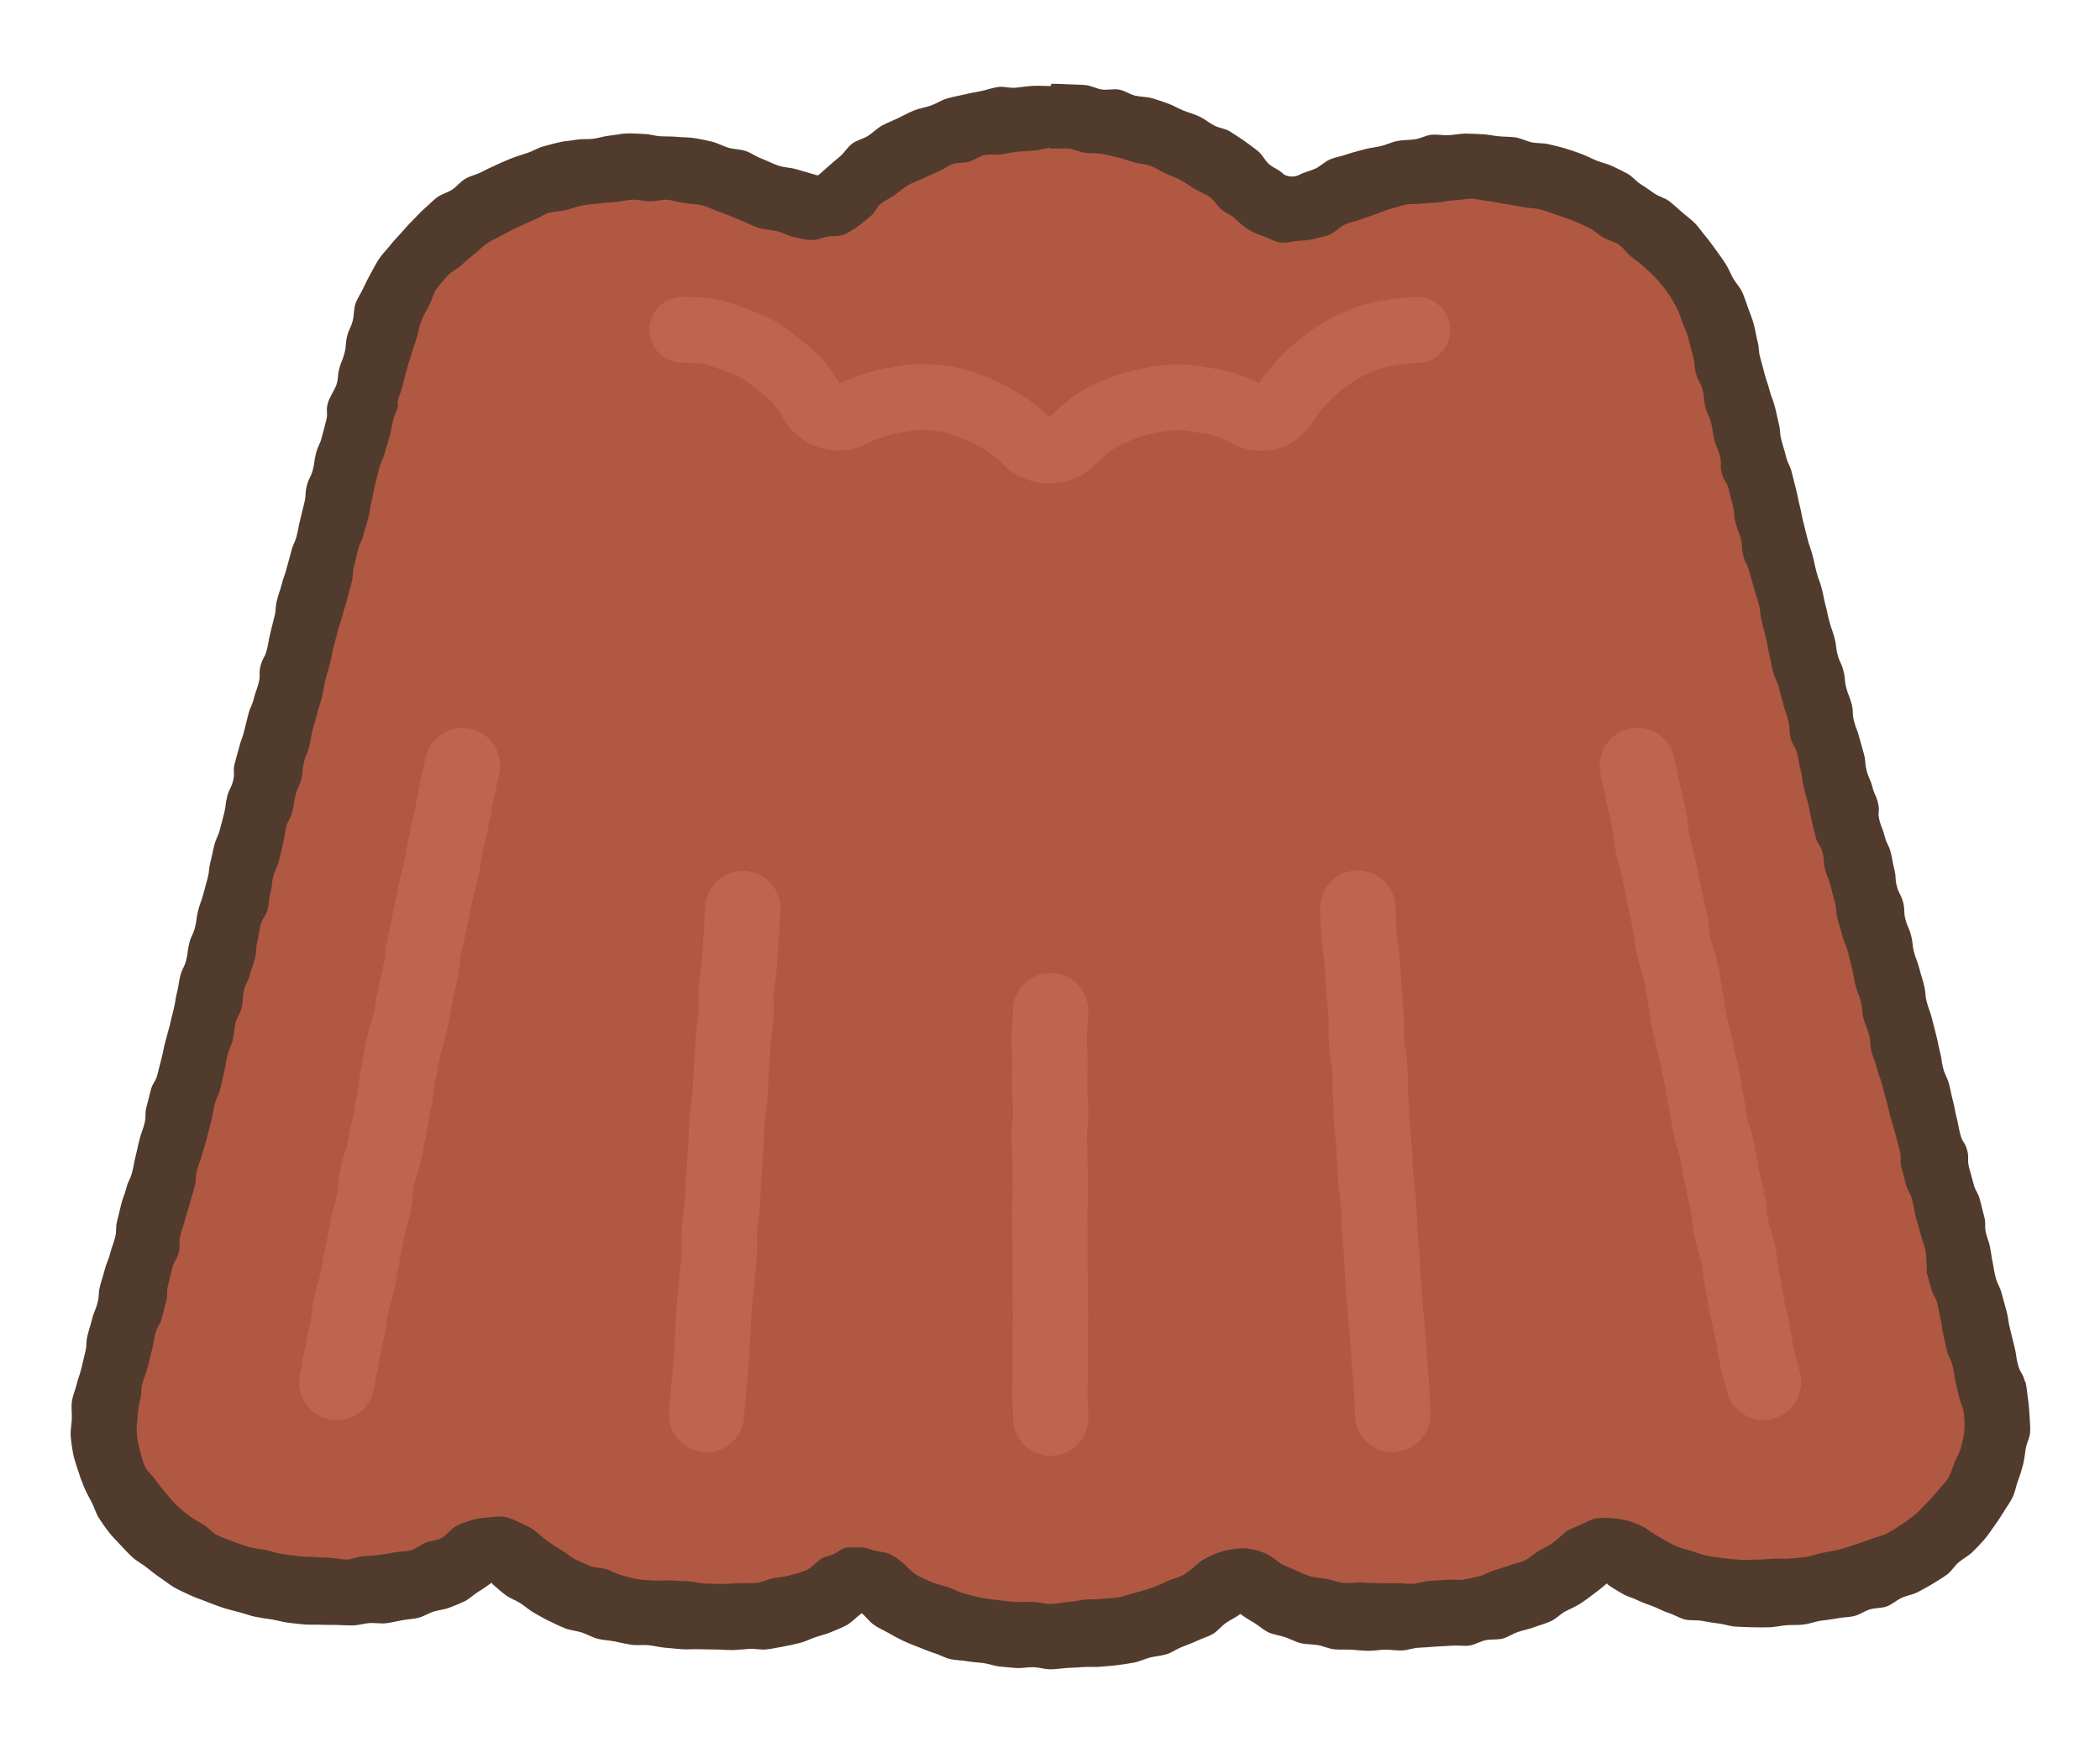 <?xml version="1.0" encoding="utf-8"?>
<!-- Generator: Adobe Illustrator 26.1.0, SVG Export Plug-In . SVG Version: 6.00 Build 0)  -->
<svg version="1.1" id="圖層_1" xmlns="http://www.w3.org/2000/svg" xmlns:xlink="http://www.w3.org/1999/xlink" x="0px" y="0px"
	 viewBox="0 0 223.05 186.19" style="enable-background:new 0 0 223.05 186.19;" xml:space="preserve">
<style type="text/css">
	.st0{clip-path:url(#SVGID_00000086664367037873459120000004052810094645894070_);}
	.st1{fill:#D56A0F;}
	.st2{fill:#B05422;}
	.st3{fill:#EDA742;}
	.st4{fill:#513B2D;}
	.st5{clip-path:url(#SVGID_00000083087684525901496760000015369567785210078878_);}
	.st6{fill:#F8CD77;}
	.st7{opacity:0.68;fill:#D56A0F;}
	.st8{clip-path:url(#SVGID_00000111881744894019664830000001572969693617450154_);}
	.st9{fill:#FADEBC;}
	.st10{clip-path:url(#SVGID_00000158735057124351831080000016350235636493113020_);}
	.st11{fill:#B15843;}
	.st12{fill:#BF644E;}
	.st13{clip-path:url(#SVGID_00000001663380752408911870000014167310323180892044_);fill:#EF9F53;}
	.st14{clip-path:url(#SVGID_00000001663380752408911870000014167310323180892044_);}
	.st15{clip-path:url(#SVGID_00000001663380752408911870000014167310323180892044_);fill:#E18A43;}
</style>
<g>
	<defs>
		<rect id="SVGID_00000011018522042509138460000010635622323558258109_" width="223.05" height="186.19"/>
	</defs>
	<clipPath id="SVGID_00000014600927817210763750000003306136987760116623_">
		<use xlink:href="#SVGID_00000011018522042509138460000010635622323558258109_"  style="overflow:visible;"/>
	</clipPath>
	<g style="clip-path:url(#SVGID_00000014600927817210763750000003306136987760116623_);">
		<path class="st11" d="M211.6,147.63l-3.42-13.25c-0.08-0.82-0.22-1.65-0.44-2.48l-24.95-96.55c-2.83-10.94-15.99-18.71-30.38-17.4
			c-4.78,0.43-9.09,1.78-12.72,3.76c-1.91,1.05-4.61,0.74-6.01-0.71c-5.02-5.16-13.02-8.52-22-8.52l-0.12,0
			c-7.64,0-14.98,2.41-20.16,6.72c-3,2.5-3.18,3.53-7.82,2.22c-3.51-0.99-6.63-2.63-10.36-3.2c-14.88-2.28-29.48,5.23-32.44,16.68
			l-1.82,7.06c-0.24,0.6-0.45,1.21-0.61,1.83L11.44,147.91c-2.45,9.49,5.63,18.79,17.96,20.68c7.9,1.21,15.7,0.51,20.93-3.29
			c1.22-0.88,3.14-0.75,4.24,0.22c3.62,3.17,8.72,5.36,14.57,5.86c7.93,0.69,15.41,0.87,20.17-2.75c1.2-0.91,3.16-0.9,4.26,0.07
			c4.19,3.69,10.7,5,17.98,5c7.28,0,13.79-1.31,17.98-5c1.11-0.97,3.07-0.98,4.26-0.07c4.77,3.62,12.24,3.44,20.17,2.75
			c5.84-0.51,10.94-2.69,14.56-5.86c1.15-1,3.09-1.05,4.36-0.13c5.77,4.17,14.59,4.78,23.23,2.73
			C207.33,165.46,213.89,156.49,211.6,147.63z"/>
		<g>
			<path class="st4" d="M111.56,177.31c-0.61,0-1.2-0.2-1.78-0.22c-0.61-0.02-1.21,0.12-1.79,0.09c-0.61-0.04-1.2-0.11-1.78-0.16
				c-0.6-0.06-1.18-0.29-1.75-0.37c-0.6-0.08-1.2-0.09-1.77-0.2c-0.6-0.11-1.21-0.09-1.78-0.23c-0.59-0.14-1.12-0.46-1.68-0.63
				c-0.58-0.18-1.12-0.42-1.67-0.63c-0.56-0.22-1.11-0.43-1.64-0.68c-0.55-0.26-1.06-0.54-1.56-0.83c-0.52-0.3-1.08-0.53-1.55-0.87
				c-0.49-0.35-0.84-0.85-1.28-1.24c-0.02,0-0.14,0.13-0.15,0.13c-0.48,0.36-0.9,0.83-1.41,1.13c-0.52,0.3-1.1,0.49-1.65,0.74
				c-0.54,0.24-1.14,0.37-1.7,0.56c-0.56,0.19-1.1,0.48-1.69,0.62c-0.57,0.14-1.16,0.27-1.76,0.38c-0.58,0.1-1.18,0.24-1.77,0.3
				c-0.59,0.07-1.2-0.1-1.81-0.06c-0.59,0.04-1.18,0.12-1.79,0.13c-0.59,0.01-1.19-0.06-1.79-0.06c-0.59-0.01-1.19-0.01-1.79-0.03
				c-0.6-0.02-1.2,0.04-1.8,0c-0.6-0.04-1.19-0.12-1.79-0.16c-0.6-0.05-1.18-0.22-1.78-0.27c-0.6-0.05-1.22,0.04-1.81-0.05
				c-0.6-0.09-1.19-0.23-1.77-0.35c-0.59-0.12-1.21-0.13-1.79-0.28c-0.59-0.15-1.12-0.49-1.69-0.67c-0.58-0.19-1.21-0.22-1.76-0.44
				c-0.56-0.22-1.11-0.49-1.65-0.75c-0.55-0.26-1.07-0.57-1.6-0.86c-0.53-0.29-0.98-0.72-1.48-1.04c-0.51-0.33-1.11-0.52-1.59-0.88
				c-0.49-0.36-0.94-0.77-1.39-1.16c-0.02,0-0.08-0.16-0.1-0.16c-0.47,0.34-0.93,0.68-1.43,0.97c-0.5,0.3-0.91,0.75-1.43,1
				c-0.52,0.25-1.07,0.47-1.61,0.68c-0.54,0.21-1.14,0.25-1.69,0.42c-0.55,0.17-1.06,0.52-1.62,0.66c-0.56,0.14-1.16,0.15-1.72,0.26
				c-0.57,0.1-1.14,0.25-1.71,0.32c-0.58,0.07-1.17-0.06-1.75-0.02c-0.58,0.04-1.15,0.23-1.72,0.25c-0.58,0.02-1.16-0.04-1.74-0.05
				c-0.59-0.01-1.16,0.01-1.73-0.02c-0.59-0.03-1.17,0.02-1.74-0.03c-0.59-0.05-1.16-0.12-1.73-0.19c-0.59-0.07-1.15-0.25-1.7-0.34
				c-0.61-0.09-1.21-0.17-1.8-0.29c-0.6-0.13-1.17-0.35-1.76-0.5c-0.59-0.16-1.18-0.3-1.76-0.49c-0.58-0.2-1.15-0.41-1.71-0.64
				c-0.57-0.23-1.16-0.41-1.7-0.67c-0.55-0.27-1.12-0.51-1.64-0.8c-0.53-0.3-1-0.71-1.51-1.04c-0.51-0.34-0.98-0.73-1.45-1.1
				c-0.48-0.38-1.04-0.66-1.49-1.07c-0.45-0.41-0.87-0.87-1.28-1.31c-0.42-0.45-0.86-0.88-1.23-1.36c-0.38-0.48-0.73-0.99-1.06-1.5
				c-0.34-0.52-0.49-1.15-0.78-1.69c-0.29-0.55-0.59-1.09-0.82-1.65c-0.24-0.58-0.45-1.15-0.63-1.74c-0.18-0.6-0.41-1.17-0.52-1.78
				c-0.11-0.61-0.2-1.23-0.25-1.84c-0.04-0.62,0.09-1.23,0.12-1.85c0.02-0.61-0.08-1.24,0.01-1.86c0.09-0.61,0.35-1.18,0.5-1.79
				c0.22-0.87,0.29-0.85,0.51-1.72c0.22-0.87,0.19-0.88,0.41-1.74c0.22-0.87,0.02-0.92,0.25-1.79c0.22-0.87,0.26-0.86,0.48-1.73
				c0.22-0.87,0.35-0.83,0.57-1.7c0.22-0.87,0.04-0.91,0.27-1.78c0.22-0.87,0.27-0.85,0.49-1.72c0.22-0.87,0.35-0.83,0.57-1.7
				c0.22-0.87,0.3-0.85,0.53-1.71c0.22-0.87,0-0.92,0.23-1.79c0.22-0.87,0.2-0.87,0.42-1.74c0.22-0.87,0.31-0.84,0.54-1.71
				c0.22-0.87,0.39-0.82,0.62-1.69c0.22-0.87,0.16-0.88,0.38-1.75c0.22-0.87,0.18-0.88,0.41-1.74c0.22-0.87,0.3-0.85,0.53-1.71
				c0.22-0.87-0.01-0.93,0.22-1.79c0.22-0.87,0.22-0.87,0.44-1.73c0.22-0.87,0.49-0.8,0.71-1.67c0.22-0.87,0.22-0.87,0.44-1.74
				c0.22-0.87,0.17-0.88,0.4-1.75c0.22-0.87,0.25-0.86,0.47-1.73c0.22-0.87,0.19-0.88,0.42-1.74c0.22-0.87,0.13-0.89,0.35-1.76
				c0.22-0.87,0.13-0.89,0.35-1.76c0.22-0.87,0.41-0.82,0.63-1.69c0.22-0.87,0.1-0.9,0.32-1.77c0.22-0.87,0.39-0.83,0.61-1.69
				c0.22-0.87,0.11-0.9,0.33-1.77c0.22-0.87,0.31-0.85,0.54-1.71c0.22-0.87,0.25-0.86,0.47-1.73c0.22-0.87,0.09-0.9,0.31-1.77
				c0.22-0.87,0.18-0.88,0.4-1.74c0.22-0.87,0.38-0.83,0.6-1.69c0.22-0.87,0.22-0.87,0.45-1.73c0.22-0.87,0.1-0.9,0.32-1.76
				c0.22-0.87,0.41-0.82,0.63-1.69c0.22-0.87-0.06-0.94,0.17-1.81c0.22-0.87,0.24-0.86,0.47-1.73c0.22-0.87,0.31-0.84,0.53-1.71
				c0.22-0.87,0.21-0.87,0.43-1.74c0.22-0.87,0.36-0.83,0.59-1.7c0.22-0.87,0.3-0.85,0.53-1.72c0.22-0.87-0.03-0.93,0.2-1.8
				c0.22-0.87,0.44-0.81,0.66-1.68c0.22-0.87,0.15-0.89,0.37-1.76c0.22-0.87,0.2-0.87,0.43-1.74c0.22-0.87,0.06-0.91,0.28-1.78
				c0.22-0.87,0.29-0.85,0.51-1.72c0.22-0.87,0.31-0.85,0.53-1.72c0.22-0.87,0.25-0.86,0.47-1.73c0.22-0.87,0.37-0.83,0.59-1.7
				c0.22-0.87,0.16-0.89,0.39-1.76c0.22-0.87,0.19-0.88,0.42-1.74c0.22-0.87,0.03-0.92,0.26-1.79c0.22-0.87,0.41-0.82,0.64-1.69
				c0.22-0.87,0.11-0.9,0.34-1.77c0.23-0.87,0.39-0.83,0.61-1.7c0.23-0.87,0.24-0.87,0.46-1.74c0.23-0.87-0.06-0.95,0.17-1.82
				c0.17-0.68,0.66-1.3,0.92-1.98c0.25-0.84,0.09-0.89,0.31-1.74c0.22-0.85,0.34-0.82,0.56-1.68c0.22-0.86,0.05-0.9,0.27-1.76
				c0.22-0.86,0.38-0.81,0.6-1.67c0.15-0.58,0.09-1.23,0.29-1.79c0.2-0.56,0.56-1.07,0.81-1.61c0.25-0.54,0.52-1.08,0.81-1.6
				c0.29-0.52,0.56-1.06,0.89-1.56c0.33-0.5,0.77-0.91,1.14-1.38c0.37-0.47,0.77-0.9,1.18-1.34c0.4-0.44,0.78-0.9,1.21-1.32
				c0.43-0.41,0.81-0.88,1.27-1.27c0.45-0.38,0.86-0.84,1.35-1.2c0.48-0.36,1.1-0.5,1.61-0.83c0.5-0.33,0.87-0.85,1.39-1.15
				c0.51-0.3,1.13-0.42,1.67-0.69c0.53-0.27,1.06-0.54,1.61-0.78c0.54-0.24,1.08-0.49,1.64-0.71c0.55-0.21,1.13-0.38,1.7-0.57
				c0.56-0.19,1.09-0.53,1.67-0.69c0.57-0.16,1.16-0.31,1.74-0.45c0.58-0.13,1.19-0.15,1.78-0.26c0.59-0.1,1.2-0.03,1.8-0.1
				c0.59-0.08,1.17-0.29,1.76-0.34c0.59-0.05,1.19-0.21,1.79-0.23c0.6-0.02,1.2,0.05,1.8,0.06c0.6,0.01,1.19,0.21,1.79,0.25
				c0.59,0.03,1.2,0,1.79,0.06c0.59,0.06,1.2,0.04,1.79,0.13c0.63,0.1,1.25,0.23,1.84,0.37c0.62,0.15,1.18,0.47,1.76,0.65
				c0.6,0.18,1.27,0.15,1.85,0.35c0.59,0.21,1.11,0.6,1.69,0.81c0.61,0.23,1.18,0.54,1.77,0.74c0.61,0.21,1.28,0.2,1.89,0.38
				c1.74,0.49,2.24,0.67,2.32,0.66c0.15-0.07,0.72-0.62,1.17-1.01c0.35-0.31,0.75-0.64,1.19-1.01c0.47-0.39,0.79-1,1.29-1.36
				c0.5-0.36,1.16-0.49,1.68-0.82c0.52-0.33,0.96-0.8,1.5-1.1c0.54-0.3,1.13-0.51,1.69-0.78c0.55-0.27,1.1-0.57,1.67-0.81
				c0.57-0.23,1.2-0.31,1.79-0.52c0.58-0.2,1.11-0.57,1.71-0.75c0.59-0.17,1.21-0.28,1.81-0.42c0.6-0.15,1.21-0.25,1.82-0.37
				c0.6-0.12,1.2-0.35,1.81-0.44c0.61-0.09,1.26,0.14,1.88,0.08c0.61-0.06,1.22-0.17,1.84-0.2c0.62-0.03,1.23,0.02,1.85,0.02
				c0.06,0,0.06-0.24,0.12-0.24c0.6,0,1.21,0.03,1.8,0.06c0.6,0.03,1.21,0.02,1.8,0.08c0.6,0.05,1.17,0.39,1.76,0.47
				c0.6,0.08,1.24-0.1,1.82,0.01c0.59,0.11,1.12,0.5,1.7,0.64c0.59,0.14,1.21,0.11,1.79,0.27c0.58,0.17,1.15,0.37,1.71,0.57
				c0.57,0.2,1.08,0.53,1.64,0.75c0.56,0.23,1.15,0.37,1.69,0.63c0.55,0.26,1.01,0.66,1.54,0.94c0.53,0.29,1.2,0.33,1.7,0.65
				c0.51,0.32,1.02,0.65,1.51,0.99c0.49,0.35,0.98,0.71,1.45,1.08c0.47,0.37,0.74,0.99,1.18,1.39c0.45,0.4,1.09,0.6,1.51,1.03
				c0.23,0.24,1.06,0.46,1.69,0.12c0.54-0.29,1.17-0.41,1.73-0.67c0.55-0.26,1.01-0.75,1.58-0.99c0.57-0.23,1.2-0.32,1.78-0.53
				c0.58-0.2,1.18-0.34,1.78-0.51c0.59-0.17,1.21-0.22,1.81-0.36c0.6-0.14,1.16-0.43,1.77-0.55c0.6-0.11,1.23-0.08,1.84-0.17
				c0.61-0.08,1.19-0.44,1.81-0.49c0.59-0.05,1.2,0.08,1.79,0.05c0.6-0.03,1.19-0.17,1.78-0.17c0.6,0,1.2,0.04,1.79,0.07
				c0.6,0.03,1.18,0.16,1.77,0.22c0.59,0.06,1.2,0.03,1.78,0.12c0.59,0.09,1.14,0.41,1.72,0.52c0.59,0.12,1.21,0.06,1.78,0.2
				c0.58,0.14,1.17,0.27,1.73,0.44c0.57,0.17,1.14,0.37,1.69,0.57c0.56,0.2,1.09,0.49,1.64,0.72c0.55,0.23,1.16,0.34,1.69,0.59
				c0.54,0.26,1.08,0.52,1.6,0.8c0.53,0.28,0.91,0.81,1.41,1.12c0.51,0.31,0.99,0.66,1.47,0.99c0.49,0.34,1.13,0.47,1.6,0.84
				c0.47,0.37,0.91,0.78,1.35,1.17c0.45,0.39,0.95,0.74,1.36,1.16c0.42,0.42,0.74,0.94,1.13,1.39c0.39,0.45,0.72,0.95,1.08,1.42
				c0.36,0.48,0.69,0.96,1.02,1.46c0.32,0.5,0.54,1.06,0.82,1.57c0.29,0.52,0.74,0.96,0.98,1.5c0.24,0.54,0.42,1.12,0.62,1.68
				c0.2,0.56,0.44,1.11,0.59,1.69c0.23,0.88,0.17,0.89,0.39,1.77c0.23,0.88,0.07,0.92,0.3,1.79c0.23,0.88,0.25,0.87,0.47,1.75
				c0.23,0.88,0.3,0.86,0.52,1.73c0.23,0.88,0.34,0.85,0.56,1.72c0.23,0.88,0.19,0.89,0.41,1.76c0.23,0.88,0.06,0.92,0.29,1.8
				c0.23,0.88,0.27,0.87,0.49,1.75c0.23,0.88,0.39,0.83,0.62,1.71c0.23,0.88,0.21,0.88,0.44,1.76c0.23,0.88,0.17,0.89,0.4,1.77
				c0.23,0.88,0.16,0.89,0.39,1.77c0.23,0.88,0.21,0.88,0.44,1.76c0.23,0.88,0.3,0.86,0.53,1.74c0.23,0.88,0.19,0.89,0.42,1.76
				c0.23,0.88,0.32,0.85,0.55,1.73c0.23,0.88,0.17,0.89,0.4,1.77c0.23,0.88,0.19,0.89,0.42,1.76c0.23,0.88,0.31,0.86,0.54,1.73
				c0.23,0.88,0.1,0.91,0.33,1.79c0.23,0.88,0.4,0.83,0.62,1.71c0.23,0.88,0.07,0.92,0.3,1.8c0.23,0.88,0.34,0.85,0.57,1.73
				c0.23,0.88,0.02,0.93,0.25,1.81c0.23,0.88,0.34,0.85,0.56,1.73c0.23,0.88,0.26,0.87,0.49,1.75c0.23,0.88,0.07,0.92,0.3,1.79
				c0.23,0.88,0.37,0.84,0.6,1.71c0.23,0.88,0.38,0.84,0.6,1.71c0.23,0.88-0.08,0.95,0.15,1.83c0.23,0.88,0.34,0.85,0.56,1.72
				c0.23,0.88,0.41,0.83,0.64,1.71c0.23,0.88,0.15,0.9,0.38,1.78c0.23,0.88,0.04,0.93,0.27,1.8c0.23,0.88,0.43,0.82,0.66,1.7
				c0.23,0.88,0.03,0.93,0.25,1.81c0.23,0.88,0.37,0.84,0.6,1.72c0.23,0.88,0.09,0.91,0.32,1.79c0.23,0.88,0.34,0.85,0.56,1.73
				c0.23,0.88,0.27,0.87,0.49,1.75c0.23,0.88,0.07,0.92,0.3,1.8c0.23,0.88,0.32,0.86,0.54,1.73c0.23,0.88,0.23,0.88,0.45,1.76
				c0.23,0.88,0.18,0.89,0.4,1.77c0.23,0.88,0.13,0.91,0.35,1.78c0.23,0.88,0.4,0.83,0.63,1.71c0.23,0.88,0.18,0.89,0.41,1.76
				c0.23,0.88,0.16,0.9,0.39,1.78c0.23,0.88,0.16,0.89,0.39,1.77c0.23,0.88,0.5,0.81,0.73,1.69c0.23,0.88-0.02,0.95,0.2,1.83
				c0.23,0.88,0.25,0.87,0.48,1.75c0.23,0.88,0.45,0.82,0.68,1.7c0.23,0.88,0.22,0.88,0.45,1.77c0.23,0.88-0.02,0.95,0.21,1.83
				c0.11,0.44,0.3,0.87,0.39,1.33c0.08,0.45,0.17,0.91,0.23,1.37c0.21,0.93,0.14,0.95,0.37,1.88c0.24,0.93,0.43,0.88,0.67,1.81
				c0.24,0.93,0.27,0.92,0.51,1.85c0.24,0.93,0.13,0.96,0.37,1.88c0.24,0.93,0.22,0.94,0.46,1.87c0.24,0.93,0.13,0.96,0.37,1.89
				c0.24,0.93,0.5,0.86,0.74,1.8l0.05-0.01c0.15,0.58,0.18,1.2,0.27,1.79c0.09,0.59,0.14,1.2,0.17,1.79c0.03,0.6,0.1,1.21,0.07,1.81
				c-0.03,0.6-0.38,1.16-0.47,1.76c-0.09,0.59-0.15,1.18-0.3,1.76c-0.15,0.58-0.33,1.14-0.54,1.7c-0.21,0.56-0.29,1.17-0.56,1.71
				c-0.26,0.54-0.63,1.02-0.94,1.54c-0.31,0.51-0.64,1.01-1,1.5c-0.35,0.48-0.67,1-1.07,1.45c-0.39,0.45-0.81,0.89-1.24,1.31
				c-0.43,0.42-0.98,0.69-1.45,1.08c-0.46,0.38-0.77,0.96-1.26,1.32c-0.48,0.35-1.01,0.66-1.52,0.98c-0.51,0.31-1.04,0.6-1.58,0.88
				c-0.53,0.28-1.16,0.36-1.71,0.61c-0.55,0.24-1.01,0.7-1.58,0.91c-0.56,0.21-1.22,0.14-1.8,0.32c-0.57,0.17-1.09,0.57-1.68,0.71
				c-0.59,0.14-1.21,0.12-1.8,0.24c-0.6,0.12-1.2,0.17-1.79,0.26c-0.6,0.1-1.18,0.33-1.77,0.4c-0.6,0.07-1.22,0.03-1.81,0.07
				c-0.61,0.05-1.2,0.2-1.8,0.22c-0.61,0.02-1.22,0.01-1.81,0c-0.61-0.01-1.22-0.04-1.81-0.07c-0.61-0.04-1.19-0.26-1.78-0.33
				c-0.6-0.07-1.19-0.17-1.78-0.28c-0.6-0.11-1.24-0.01-1.82-0.15c-0.59-0.14-1.12-0.5-1.69-0.68c-0.58-0.18-1.11-0.48-1.66-0.7
				c-0.57-0.22-1.14-0.4-1.67-0.66c-0.55-0.27-1.15-0.41-1.66-0.72c-0.52-0.31-1.05-0.61-1.53-0.96c0,0.01-0.03-0.12-0.07-0.11
				c-0.45,0.39-0.92,0.76-1.41,1.12c-0.48,0.36-0.95,0.73-1.46,1.05c-0.5,0.32-1.07,0.54-1.6,0.83c-0.52,0.29-0.95,0.77-1.5,1.02
				c-0.54,0.25-1.14,0.39-1.7,0.61c-0.56,0.22-1.15,0.32-1.73,0.51c-0.57,0.18-1.09,0.56-1.67,0.72c-0.58,0.15-1.22,0.05-1.81,0.17
				c-0.59,0.12-1.14,0.49-1.73,0.57c-0.59,0.08-1.22-0.04-1.82,0.01c-0.59,0.05-1.19,0.06-1.79,0.1c-0.6,0.05-1.19,0.09-1.79,0.12
				c-0.6,0.04-1.19,0.27-1.78,0.29c-0.6,0.02-1.2-0.09-1.8-0.08c-0.6,0.01-1.2,0.13-1.79,0.12c-0.6-0.01-1.2-0.08-1.79-0.12
				c-0.6-0.04-1.21,0.02-1.8-0.04c-0.6-0.07-1.17-0.35-1.75-0.45c-0.59-0.1-1.22-0.06-1.79-0.2c-0.58-0.14-1.12-0.45-1.68-0.64
				c-0.57-0.19-1.19-0.26-1.74-0.5c-0.55-0.25-0.99-0.7-1.51-1c-0.51-0.3-1.02-0.61-1.5-0.97c-0.01,0-0.02,0.02-0.04,0.02
				c-0.45,0.38-1.02,0.6-1.51,0.95c-0.48,0.34-0.85,0.85-1.37,1.16c-0.51,0.29-1.09,0.45-1.64,0.71c-0.53,0.25-1.08,0.45-1.65,0.67
				c-0.54,0.21-1.04,0.59-1.62,0.77c-0.56,0.17-1.17,0.21-1.75,0.35c-0.56,0.14-1.11,0.43-1.71,0.54c-0.57,0.11-1.17,0.19-1.77,0.27
				c-0.58,0.08-1.18,0.11-1.78,0.17c-0.58,0.06-1.18-0.01-1.79,0.03c-0.58,0.04-1.18,0.08-1.78,0.1
				C112.76,177.21,112.16,177.31,111.56,177.31z M91.42,164.36c0.54,0,1.06,0.25,1.58,0.37c0.53,0.12,1.09,0.14,1.58,0.38
				c0.48,0.24,0.94,0.57,1.34,0.92c0.45,0.39,0.84,0.89,1.38,1.22c0.5,0.32,1.08,0.53,1.66,0.8c0.54,0.25,1.15,0.33,1.76,0.54
				c0.56,0.19,1.1,0.52,1.71,0.68c0.57,0.14,1.17,0.32,1.79,0.44c0.58,0.1,1.2,0.18,1.82,0.26c0.59,0.07,1.2,0.15,1.83,0.19
				c0.6,0.04,1.22-0.03,1.85-0.01c0.6,0.02,1.21,0.22,1.84,0.22c0.63,0,1.24-0.17,1.84-0.2c0.63-0.02,1.23-0.21,1.83-0.26
				c0.63-0.05,1.24-0.01,1.83-0.08c0.63-0.08,1.25-0.07,1.83-0.18c0.62-0.11,1.19-0.36,1.77-0.5c0.62-0.15,1.19-0.33,1.75-0.52
				c0.6-0.21,1.14-0.48,1.67-0.72c0.58-0.27,1.21-0.36,1.71-0.68c0.53-0.34,0.99-0.75,1.44-1.14c0.47-0.42,1.03-0.69,1.6-0.94
				c0.57-0.25,1.15-0.44,1.77-0.54c0.62-0.09,1.24-0.2,1.86-0.14c0.62,0.07,1.23,0.25,1.81,0.47c0.58,0.22,1.06,0.62,1.56,1
				c0.47,0.36,1.09,0.54,1.65,0.8c0.53,0.25,1.08,0.51,1.68,0.69c0.56,0.17,1.18,0.18,1.8,0.29c0.58,0.11,1.16,0.36,1.78,0.42
				c0.59,0.06,1.21-0.07,1.83-0.05c0.6,0.03,1.2,0.07,1.82,0.07c0.6,0,1.21,0.03,1.82,0.01c0.61-0.02,1.22,0.09,1.83,0.06
				c0.61-0.04,1.2-0.26,1.81-0.31c0.61-0.05,1.22-0.06,1.82-0.12c0.57-0.05,1.17,0.07,1.73-0.01c0.57-0.09,1.14-0.23,1.69-0.36
				c0.56-0.13,1.07-0.47,1.61-0.63c0.55-0.17,1.1-0.33,1.63-0.53c0.54-0.21,1.13-0.28,1.64-0.53c0.52-0.25,0.93-0.69,1.42-0.98
				c0.5-0.29,1.03-0.51,1.49-0.84c0.47-0.34,0.88-0.73,1.31-1.11c0.48-0.41,1.1-0.58,1.67-0.84c0.57-0.26,1.11-0.59,1.73-0.69
				c0.62-0.1,1.24-0.06,1.87,0c0.62,0.06,1.24,0.16,1.82,0.37c0.58,0.21,1.19,0.43,1.7,0.8c0.46,0.34,0.95,0.65,1.48,0.93
				c0.5,0.27,0.99,0.61,1.54,0.84c0.53,0.21,1.1,0.38,1.67,0.54c0.55,0.16,1.1,0.38,1.69,0.5c0.56,0.12,1.15,0.17,1.74,0.25
				c0.57,0.08,1.15,0.13,1.75,0.17c0.57,0.04,1.16-0.02,1.76-0.02c0.58,0,1.16-0.06,1.75-0.09c0.58-0.03,1.17,0.03,1.76-0.03
				c0.58-0.06,1.16-0.08,1.75-0.17c0.57-0.08,1.13-0.32,1.71-0.43c0.57-0.11,1.15-0.2,1.72-0.34c0.59-0.14,1.14-0.34,1.7-0.52
				c0.57-0.18,1.13-0.37,1.67-0.59c0.56-0.23,1.18-0.31,1.7-0.58c0.54-0.28,1.04-0.61,1.53-0.93c0.51-0.32,0.99-0.69,1.45-1.05
				c0.47-0.37,0.85-0.84,1.27-1.25c0.43-0.42,0.81-0.87,1.18-1.32c0.37-0.47,0.84-0.87,1.14-1.38c0.31-0.51,0.44-1.11,0.66-1.64
				c0.23-0.55,0.55-1.06,0.69-1.63c0.14-0.58,0.31-1.16,0.35-1.75c0.05-0.59,0.01-1.19-0.04-1.78c-0.05-0.58-0.36-1.12-0.5-1.7
				c-0.21-0.83-0.18-0.84-0.39-1.66c-0.21-0.83-0.09-0.86-0.3-1.69c-0.21-0.83-0.4-0.78-0.61-1.61c-0.21-0.83-0.17-0.84-0.38-1.67
				c-0.21-0.83-0.09-0.86-0.3-1.69c-0.21-0.83-0.14-0.85-0.35-1.68c-0.21-0.83-0.43-0.77-0.65-1.6c-0.21-0.83-0.24-0.82-0.46-1.65
				c-0.04-0.17,0.01-0.38-0.01-0.55c-0.07-0.68-0.01-1.37-0.17-1.99c-0.23-0.88-0.29-0.86-0.52-1.74c-0.23-0.88-0.27-0.87-0.49-1.74
				c-0.23-0.88-0.15-0.9-0.37-1.77c-0.23-0.88-0.46-0.82-0.68-1.69c-0.23-0.88-0.23-0.88-0.46-1.75c-0.23-0.88,0.04-0.94-0.19-1.82
				c-0.23-0.88-0.23-0.88-0.46-1.75c-0.23-0.88-0.28-0.86-0.51-1.74c-0.23-0.88-0.2-0.88-0.43-1.76c-0.23-0.88-0.26-0.87-0.48-1.75
				c-0.23-0.88-0.32-0.85-0.55-1.73c-0.23-0.88-0.32-0.85-0.55-1.73c-0.23-0.88-0.05-0.92-0.27-1.8c-0.23-0.88-0.35-0.84-0.58-1.72
				c-0.23-0.88-0.06-0.92-0.29-1.8c-0.23-0.88-0.34-0.85-0.57-1.73c-0.23-0.88-0.14-0.9-0.37-1.78c-0.23-0.88-0.2-0.88-0.43-1.76
				c-0.23-0.88-0.36-0.84-0.59-1.72c-0.23-0.88-0.27-0.87-0.5-1.74c-0.23-0.88-0.07-0.92-0.3-1.8c-0.23-0.88-0.23-0.88-0.45-1.76
				c-0.23-0.88-0.35-0.85-0.58-1.72c-0.23-0.88-0.04-0.92-0.27-1.8c-0.23-0.88-0.51-0.8-0.74-1.68c-0.23-0.88-0.21-0.88-0.43-1.76
				c-0.23-0.88-0.14-0.9-0.37-1.78c-0.23-0.88-0.25-0.87-0.47-1.75c-0.23-0.88-0.09-0.91-0.32-1.79c-0.23-0.88-0.15-0.9-0.37-1.77
				c-0.23-0.88-0.48-0.81-0.7-1.69c-0.23-0.88-0.01-0.93-0.24-1.81c-0.23-0.88-0.3-0.86-0.53-1.74c-0.23-0.88-0.25-0.87-0.47-1.75
				c-0.23-0.88-0.4-0.83-0.62-1.71c-0.23-0.88-0.17-0.89-0.39-1.77c-0.23-0.88-0.14-0.9-0.37-1.78c-0.23-0.88-0.2-0.88-0.43-1.76
				c-0.23-0.88-0.09-0.91-0.31-1.79c-0.23-0.88-0.29-0.86-0.52-1.74c-0.23-0.88-0.26-0.87-0.49-1.75c-0.23-0.88-0.42-0.83-0.65-1.71
				c-0.23-0.88-0.04-0.93-0.27-1.81c-0.23-0.88-0.34-0.85-0.56-1.73c-0.23-0.88-0.06-0.92-0.29-1.8c-0.23-0.88-0.21-0.88-0.44-1.76
				c-0.23-0.88-0.51-0.8-0.73-1.68c-0.23-0.88,0.03-0.95-0.2-1.83c-0.23-0.88-0.36-0.84-0.59-1.72c-0.23-0.88-0.11-0.91-0.34-1.79
				c-0.23-0.88-0.4-0.84-0.62-1.72c-0.23-0.88-0.06-0.92-0.29-1.8c-0.23-0.88-0.46-0.82-0.69-1.7c-0.23-0.88-0.08-0.92-0.31-1.8
				c-0.23-0.88-0.22-0.88-0.45-1.77c-0.15-0.59-0.39-1.15-0.62-1.72c-0.22-0.57-0.38-1.17-0.67-1.71c-0.29-0.53-0.58-1.08-0.93-1.59
				c-0.34-0.5-0.76-0.96-1.15-1.43c-0.39-0.46-0.87-0.85-1.32-1.28c-0.43-0.42-0.95-0.75-1.43-1.14c-0.47-0.38-0.81-0.94-1.32-1.29
				c-0.5-0.34-1.14-0.46-1.68-0.77c-0.52-0.31-0.97-0.76-1.52-1.03c-0.54-0.27-1.11-0.51-1.68-0.75c-0.56-0.23-1.14-0.42-1.73-0.62
				c-0.57-0.19-1.15-0.41-1.74-0.57c-0.59-0.16-1.22-0.13-1.82-0.25c-0.59-0.12-1.19-0.22-1.8-0.31c-0.6-0.09-1.19-0.25-1.8-0.31
				c-0.6-0.05-1.21-0.25-1.82-0.27c-0.61-0.02-1.22,0.14-1.84,0.16c-0.61,0.02-1.2,0.19-1.82,0.24c-0.57,0.05-1.13,0.04-1.69,0.12
				c-0.56,0.08-1.16,0-1.71,0.11c-0.56,0.11-1.1,0.32-1.64,0.46c-0.55,0.14-1.07,0.4-1.6,0.57c-0.54,0.18-1.08,0.36-1.6,0.56
				c-0.53,0.21-1.12,0.28-1.63,0.52c-0.52,0.24-0.91,0.71-1.41,0.98c-0.54,0.3-1.19,0.36-1.78,0.53c-0.59,0.17-1.2,0.18-1.81,0.23
				c-0.61,0.05-1.23,0.25-1.83,0.17c-0.61-0.08-1.15-0.44-1.73-0.64c-0.58-0.2-1.13-0.41-1.65-0.73c-0.52-0.32-0.97-0.7-1.4-1.14
				c-0.41-0.42-1.04-0.62-1.49-1.01c-0.45-0.38-0.75-0.96-1.23-1.31c-0.48-0.35-1.07-0.53-1.58-0.84c-0.5-0.31-0.98-0.67-1.51-0.95
				c-0.52-0.27-1.08-0.48-1.63-0.72c-0.54-0.24-1.03-0.61-1.6-0.81c-0.55-0.2-1.18-0.21-1.75-0.38c-0.57-0.17-1.12-0.38-1.71-0.51
				c-0.58-0.13-1.15-0.28-1.74-0.38c-0.58-0.1-1.19-0.05-1.78-0.12c-0.59-0.07-1.16-0.42-1.75-0.45c-0.59-0.03-1.2,0.02-1.79,0.02
				c-0.06,0-0.06-0.07-0.12-0.07c-0.59,0-1.17,0.25-1.75,0.28c-0.59,0.03-1.17,0.06-1.74,0.12c-0.58,0.06-1.15,0.19-1.72,0.28
				c-0.58,0.09-1.2-0.05-1.77,0.07c-0.57,0.13-1.07,0.54-1.63,0.7c-0.57,0.16-1.21,0.07-1.75,0.27c-0.56,0.19-1.03,0.58-1.57,0.81
				c-0.54,0.23-1.08,0.45-1.59,0.71c-0.53,0.26-1.1,0.43-1.6,0.73c-0.51,0.3-0.94,0.7-1.42,1.04c-0.48,0.34-1.04,0.58-1.49,0.94
				c-0.39,0.33-0.54,0.85-0.85,1.12c-0.48,0.43-0.95,0.82-1.4,1.15c-0.51,0.38-1.03,0.7-1.56,0.95c-0.54,0.25-1.18,0.14-1.8,0.24
				c-0.54,0.09-1.12,0.41-1.77,0.37c-0.54-0.03-1.14-0.18-1.79-0.31c-0.54-0.11-1.08-0.43-1.71-0.61c-0.72-0.2-1.49-0.17-2.16-0.41
				c-0.7-0.24-1.34-0.62-2.01-0.87c-0.64-0.24-1.26-0.52-1.88-0.74c-0.64-0.22-1.26-0.54-1.9-0.72c-0.65-0.18-1.35-0.17-2.01-0.27
				c-0.6-0.09-1.19-0.3-1.79-0.35c-0.61-0.06-1.23,0.19-1.83,0.17c-0.61-0.02-1.21-0.2-1.81-0.18c-0.61,0.01-1.2,0.18-1.81,0.23
				c-0.61,0.05-1.21,0.09-1.8,0.17c-0.6,0.08-1.21,0.09-1.8,0.21c-0.6,0.12-1.16,0.35-1.75,0.5c-0.59,0.15-1.24,0.11-1.81,0.29
				c-0.58,0.19-1.09,0.57-1.65,0.79c-0.57,0.22-1.11,0.49-1.65,0.75c-0.55,0.26-1.09,0.52-1.62,0.81c-0.53,0.3-1.09,0.54-1.6,0.87
				c-0.51,0.34-0.92,0.8-1.39,1.17c-0.48,0.38-0.93,0.77-1.37,1.18c-0.45,0.42-1.07,0.66-1.46,1.11c-0.41,0.46-0.82,0.92-1.17,1.41
				c-0.36,0.5-0.46,1.15-0.75,1.68c-0.3,0.53-0.59,1.05-0.82,1.61c-0.23,0.56-0.33,1.15-0.48,1.74c-0.23,0.88-0.34,0.85-0.57,1.73
				c-0.23,0.88-0.29,0.87-0.52,1.75c-0.23,0.88-0.24,0.88-0.46,1.76s-0.32,0.86-0.55,1.74c-0.04,0.15,0.12,0.37,0.06,0.51
				c-0.19,0.46-0.39,0.91-0.5,1.36c-0.22,0.87-0.16,0.88-0.38,1.75c-0.22,0.87-0.28,0.85-0.51,1.72c-0.22,0.87-0.38,0.83-0.61,1.69
				c-0.22,0.87-0.2,0.87-0.43,1.74c-0.22,0.87-0.15,0.88-0.38,1.75c-0.22,0.87-0.11,0.9-0.34,1.76c-0.22,0.87-0.27,0.86-0.49,1.72
				c-0.22,0.87-0.39,0.82-0.61,1.69c-0.22,0.87-0.18,0.88-0.41,1.74c-0.22,0.87-0.06,0.91-0.28,1.78c-0.22,0.87-0.24,0.86-0.46,1.73
				c-0.22,0.87-0.28,0.85-0.5,1.72c-0.22,0.87-0.29,0.85-0.51,1.72c-0.22,0.87-0.24,0.86-0.46,1.73c-0.22,0.87-0.15,0.89-0.38,1.75
				c-0.22,0.87-0.26,0.86-0.48,1.73c-0.22,0.87-0.13,0.89-0.35,1.76c-0.22,0.87-0.28,0.85-0.5,1.72c-0.22,0.87-0.26,0.86-0.48,1.73
				c-0.22,0.87-0.14,0.89-0.36,1.76c-0.22,0.87-0.35,0.84-0.57,1.7c-0.22,0.87-0.05,0.91-0.28,1.78c-0.22,0.87-0.38,0.83-0.61,1.69
				c-0.22,0.87-0.11,0.9-0.34,1.76c-0.22,0.87-0.43,0.81-0.66,1.68c-0.22,0.87-0.11,0.9-0.34,1.76c-0.22,0.87-0.19,0.88-0.41,1.74
				c-0.22,0.87-0.38,0.83-0.61,1.69c-0.22,0.87-0.08,0.9-0.31,1.77c-0.22,0.87-0.07,0.91-0.3,1.77c-0.22,0.87-0.53,0.79-0.75,1.66
				c-0.22,0.87-0.11,0.9-0.34,1.76c-0.22,0.87-0.04,0.91-0.26,1.78c-0.22,0.87-0.3,0.85-0.53,1.71c-0.22,0.87-0.41,0.82-0.63,1.68
				c-0.22,0.87-0.02,0.92-0.24,1.79c-0.22,0.87-0.42,0.82-0.65,1.68c-0.22,0.87-0.08,0.91-0.3,1.78c-0.22,0.87-0.36,0.83-0.58,1.7
				c-0.22,0.87-0.11,0.9-0.34,1.76c-0.22,0.87-0.18,0.88-0.41,1.74c-0.22,0.87-0.38,0.83-0.6,1.7c-0.22,0.87-0.14,0.89-0.36,1.76
				c-0.22,0.87-0.22,0.87-0.45,1.74c-0.22,0.87-0.27,0.86-0.5,1.72c-0.22,0.87-0.33,0.84-0.55,1.71c-0.22,0.87-0.05,0.91-0.27,1.78
				c-0.22,0.87-0.27,0.86-0.49,1.73c-0.22,0.87-0.29,0.85-0.51,1.72c-0.22,0.87-0.29,0.85-0.51,1.72c-0.22,0.87,0.05,0.94-0.17,1.81
				c-0.22,0.87-0.47,0.8-0.7,1.67c-0.22,0.87-0.2,0.88-0.42,1.75c-0.22,0.87,0,0.93-0.22,1.79c-0.22,0.87-0.23,0.87-0.45,1.74
				c-0.22,0.87-0.48,0.81-0.7,1.68c-0.22,0.87-0.14,0.89-0.36,1.76c-0.23,0.87-0.2,0.88-0.43,1.75c-0.23,0.87-0.33,0.85-0.56,1.72
				c-0.23,0.87-0.04,0.92-0.26,1.79c-0.16,0.61-0.22,1.19-0.26,1.76c-0.05,0.62-0.15,1.21-0.09,1.79c0.06,0.62,0.16,1.22,0.32,1.77
				c0.17,0.6,0.29,1.22,0.53,1.73c0.27,0.58,0.81,0.98,1.11,1.43c0.32,0.49,0.71,0.92,1.1,1.38c0.38,0.44,0.72,0.93,1.17,1.34
				c0.43,0.4,0.88,0.78,1.36,1.14c0.47,0.35,1,0.62,1.52,0.93c0.5,0.3,0.89,0.84,1.43,1.1c0.53,0.26,1.11,0.45,1.67,0.67
				c0.55,0.22,1.12,0.42,1.69,0.59c0.56,0.17,1.18,0.18,1.77,0.31c0.58,0.13,1.14,0.34,1.73,0.43c0.58,0.09,1.15,0.16,1.71,0.23
				c0.58,0.07,1.16,0.05,1.73,0.09c0.58,0.04,1.16,0.07,1.72,0.09c0.59,0.02,1.16,0.19,1.73,0.18c0.59-0.01,1.15-0.3,1.71-0.34
				c0.59-0.04,1.15-0.07,1.71-0.15c0.58-0.08,1.15-0.16,1.7-0.27c0.58-0.12,1.18-0.07,1.72-0.23c0.57-0.17,1.02-0.59,1.54-0.8
				c0.55-0.22,1.18-0.22,1.67-0.48c0.52-0.28,0.87-0.79,1.32-1.12c0.51-0.37,1.14-0.53,1.72-0.74c0.58-0.21,1.19-0.28,1.81-0.33
				c0.62-0.05,1.25-0.17,1.86-0.07c0.61,0.11,1.18,0.39,1.74,0.66c0.56,0.26,1.15,0.5,1.62,0.92c0.43,0.37,0.86,0.74,1.33,1.07
				c0.46,0.33,0.93,0.64,1.43,0.93c0.49,0.29,0.92,0.7,1.44,0.95c0.51,0.25,1.04,0.49,1.58,0.7c0.53,0.2,1.15,0.17,1.7,0.34
				c0.54,0.16,1.04,0.5,1.61,0.63c0.55,0.13,1.11,0.33,1.68,0.42c0.56,0.09,1.15,0.09,1.72,0.14c0.6,0.05,1.22-0.05,1.83-0.01
				c0.6,0.05,1.21,0.05,1.82,0.09c0.61,0.04,1.21,0.22,1.81,0.24c0.61,0.02,1.22,0.04,1.82,0.04c0.62,0,1.23-0.05,1.82-0.08
				c0.62-0.03,1.24,0.03,1.83-0.03c0.62-0.06,1.19-0.38,1.77-0.49c0.61-0.11,1.23-0.15,1.79-0.32c0.6-0.18,1.21-0.3,1.74-0.55
				c0.56-0.27,0.97-0.76,1.44-1.12c0.4-0.31,0.96-0.35,1.42-0.56c0.46-0.21,0.86-0.61,1.35-0.72
				C90.39,164.38,90.92,164.36,91.42,164.36z"/>
		</g>
		<g>
			<g>
				<path class="st12" d="M111.49,51.34c-1.86,0-3.56-0.66-4.77-1.85c-0.69-0.68-1.29-1.18-1.91-1.59
					c-0.68-0.45-1.41-0.84-2.19-1.15l-0.26-0.11c-0.75-0.31-1.47-0.61-2.08-0.73c-0.79-0.16-1.63-0.24-2.49-0.24
					c-0.37,0-0.86,0.08-1.37,0.17l-0.61,0.1c-0.67,0.11-1.3,0.25-1.93,0.46c-0.7,0.23-1.31,0.47-1.84,0.74
					c-1.5,0.76-3.28,0.93-4.88,0.45c-1.57-0.47-2.96-1.54-3.81-2.93l-0.19-0.31c-0.35-0.58-0.69-1.12-1.02-1.5
					c-0.28-0.32-0.73-0.67-1.2-1.05l-0.46-0.37c-0.69-0.56-1.22-0.98-1.75-1.28c-0.58-0.33-1.31-0.59-2-0.84l-0.4-0.14
					c-0.61-0.22-1.19-0.43-1.67-0.51c-0.62-0.11-1.39-0.12-2.18-0.12c-1.93,0-3.5-1.57-3.5-3.5s1.57-3.5,3.5-3.5
					c1.06,0,2.2,0.02,3.36,0.21c1.09,0.19,2.04,0.53,2.87,0.83l0.36,0.13c0.94,0.33,2.03,0.74,3.09,1.33c1.09,0.61,2,1.35,2.73,1.94
					l0.4,0.32c0.66,0.52,1.41,1.12,2.11,1.91c0.73,0.83,1.26,1.7,1.73,2.47l0.04,0.06c0.78-0.38,1.62-0.71,2.56-1.01
					c0.97-0.31,1.97-0.55,3-0.71l0.51-0.08c0.75-0.13,1.59-0.27,2.56-0.27c1.31,0,2.61,0.12,3.84,0.37c1.3,0.25,2.42,0.72,3.41,1.13
					l0.24,0.1c1.19,0.49,2.33,1.09,3.39,1.79c0.93,0.61,1.84,1.36,2.78,2.27c0.75-0.74,1.68-1.63,2.79-2.37
					c1.21-0.8,2.47-1.36,3.44-1.75c1.09-0.45,2.3-0.8,3.7-1.07c1.18-0.23,2.46-0.44,3.82-0.44c0.99,0,1.87,0.14,2.64,0.27l0.68,0.11
					c0.84,0.13,1.79,0.28,2.77,0.59c0.92,0.3,1.72,0.69,2.43,1.05c0.61-0.94,1.31-1.74,1.93-2.44c0.67-0.76,1.44-1.49,2.45-2.3
					c0.94-0.76,1.84-1.38,2.77-1.9c1.11-0.62,2.08-1.07,3.05-1.42c1.16-0.41,2.3-0.62,3.27-0.79c0.89-0.15,2.07-0.32,3.34-0.32
					c1.93,0,3.5,1.57,3.5,3.5s-1.57,3.5-3.5,3.5c-0.75,0-1.51,0.11-2.16,0.22c-0.69,0.12-1.47,0.26-2.11,0.49
					c-0.59,0.21-1.21,0.5-1.96,0.92c-0.58,0.32-1.16,0.73-1.79,1.23c-0.69,0.56-1.2,1.03-1.6,1.48c-0.53,0.6-1.03,1.17-1.36,1.71
					c-0.94,1.52-2.22,2.56-3.71,3.01c-1.6,0.48-3.38,0.31-4.89-0.45l-0.21-0.11c-0.58-0.29-1.13-0.57-1.6-0.73
					c-0.45-0.15-1.05-0.24-1.69-0.34l-0.75-0.12c-0.56-0.09-1.08-0.18-1.5-0.18c-0.81,0-1.7,0.16-2.48,0.31
					c-0.94,0.19-1.72,0.41-2.38,0.68c-0.67,0.28-1.53,0.65-2.23,1.11c-0.61,0.41-1.26,1.04-1.88,1.65
					C114.99,50.67,113.31,51.34,111.49,51.34z M88.88,40.91C88.88,40.91,88.88,40.91,88.88,40.91
					C88.88,40.91,88.88,40.91,88.88,40.91z"/>
			</g>
			<g>
				<path class="st12" d="M35.77,150.84c-0.27,0-0.53-0.03-0.8-0.08c-2.16-0.44-3.56-2.55-3.12-4.72c0.13-0.62,0.18-0.93,0.23-1.24
					c0.06-0.38,0.13-0.75,0.28-1.5c0.14-0.7,0.22-1.05,0.29-1.41c0.07-0.33,0.14-0.66,0.28-1.32c0.11-0.53,0.14-0.8,0.17-1.07
					c0.05-0.42,0.1-0.85,0.27-1.68c0.18-0.89,0.33-1.37,0.46-1.75c0.09-0.28,0.15-0.47,0.25-0.95c0.13-0.62,0.18-0.93,0.23-1.24
					c0.06-0.37,0.13-0.75,0.28-1.49c0.13-0.65,0.19-0.98,0.25-1.3c0.07-0.36,0.13-0.72,0.28-1.43c0.17-0.85,0.31-1.31,0.42-1.68
					c0.07-0.25,0.15-0.51,0.25-1.03c0.08-0.4,0.09-0.54,0.11-0.82c0.02-0.42,0.06-0.99,0.25-1.95c0.19-0.95,0.38-1.49,0.52-1.88
					c0.09-0.27,0.14-0.4,0.23-0.81c0.13-0.65,0.19-0.98,0.26-1.3c0.07-0.36,0.13-0.72,0.28-1.43c0.13-0.63,0.18-0.95,0.24-1.26
					c0.07-0.37,0.13-0.74,0.28-1.47c0.1-0.5,0.13-0.76,0.16-1.01c0.04-0.39,0.1-0.88,0.27-1.75c0.13-0.63,0.18-0.94,0.24-1.26
					c0.06-0.37,0.13-0.74,0.28-1.48c0.19-0.94,0.37-1.46,0.5-1.84c0.09-0.27,0.14-0.42,0.23-0.85c0.13-0.62,0.18-0.94,0.24-1.25
					c0.06-0.37,0.13-0.75,0.28-1.49c0.15-0.73,0.23-1.1,0.32-1.46c0.07-0.31,0.15-0.63,0.27-1.26c0.1-0.48,0.12-0.67,0.15-0.97
					c0.04-0.4,0.09-0.91,0.27-1.79c0.15-0.73,0.23-1.1,0.32-1.46c0.07-0.31,0.15-0.63,0.27-1.26l0.55-2.73
					c0.17-0.83,0.29-1.24,0.4-1.65c0.08-0.26,0.15-0.53,0.26-1.06c0.12-0.57,0.16-0.86,0.2-1.15c0.06-0.4,0.12-0.8,0.28-1.59
					c0.16-0.78,0.26-1.16,0.35-1.54c0.07-0.29,0.15-0.58,0.27-1.18c0.13-0.65,0.19-0.97,0.25-1.3c0.07-0.36,0.13-0.72,0.28-1.45
					c0.15-0.73,0.23-1.09,0.32-1.46c0.07-0.32,0.15-0.63,0.28-1.27c0.44-2.16,2.56-3.56,4.72-3.12c2.16,0.44,3.56,2.55,3.12,4.72
					c-0.15,0.73-0.23,1.09-0.31,1.45c-0.07,0.32-0.15,0.64-0.28,1.28c-0.13,0.65-0.19,0.97-0.25,1.3c-0.07,0.36-0.13,0.72-0.28,1.45
					c-0.16,0.77-0.26,1.16-0.35,1.54c-0.07,0.29-0.15,0.59-0.27,1.18c-0.12,0.57-0.16,0.86-0.2,1.15c-0.06,0.4-0.12,0.8-0.28,1.6
					c-0.17,0.83-0.29,1.24-0.4,1.65c-0.07,0.26-0.15,0.53-0.26,1.06L49.6,98.5c-0.15,0.74-0.23,1.1-0.32,1.47
					c-0.07,0.31-0.15,0.63-0.27,1.26c-0.1,0.48-0.12,0.67-0.15,0.97c-0.04,0.4-0.09,0.91-0.27,1.79c-0.15,0.73-0.23,1.1-0.32,1.46
					c-0.07,0.31-0.15,0.63-0.27,1.26c-0.13,0.62-0.18,0.94-0.24,1.25c-0.06,0.37-0.13,0.75-0.28,1.49c-0.19,0.94-0.37,1.46-0.5,1.84
					c-0.09,0.27-0.14,0.42-0.23,0.85c-0.13,0.62-0.18,0.94-0.24,1.26c-0.06,0.37-0.13,0.74-0.28,1.48c-0.1,0.5-0.13,0.75-0.16,1.01
					c-0.04,0.39-0.1,0.88-0.27,1.75c-0.13,0.63-0.18,0.95-0.24,1.26c-0.06,0.37-0.13,0.74-0.28,1.47c-0.13,0.66-0.2,0.99-0.26,1.32
					c-0.07,0.35-0.13,0.71-0.28,1.42c-0.19,0.95-0.38,1.49-0.52,1.88c-0.09,0.27-0.14,0.4-0.23,0.81c-0.08,0.4-0.09,0.54-0.11,0.82
					c-0.02,0.42-0.06,0.99-0.25,1.95c-0.17,0.85-0.31,1.31-0.42,1.68c-0.07,0.25-0.15,0.51-0.25,1.03c-0.13,0.65-0.19,0.97-0.25,1.3
					c-0.07,0.36-0.13,0.72-0.28,1.44c-0.13,0.62-0.18,0.93-0.23,1.24c-0.06,0.37-0.13,0.75-0.28,1.49
					c-0.18,0.89-0.33,1.37-0.46,1.75c-0.09,0.28-0.15,0.47-0.25,0.95c-0.11,0.53-0.14,0.8-0.17,1.06c-0.05,0.42-0.1,0.85-0.28,1.68
					c-0.14,0.7-0.22,1.05-0.29,1.4c-0.07,0.33-0.14,0.66-0.28,1.33c-0.13,0.62-0.18,0.93-0.23,1.24c-0.06,0.38-0.13,0.75-0.28,1.5
					C39.3,149.53,37.64,150.84,35.77,150.84z"/>
			</g>
			<g>
				<path class="st12" d="M75.05,154.25c-0.09,0-0.19,0-0.29-0.01c-2.2-0.16-3.86-2.07-3.71-4.27c0.06-0.78,0.1-1.17,0.14-1.56
					c0.03-0.32,0.07-0.63,0.11-1.26c0.06-0.79,0.1-1.19,0.15-1.58c0.04-0.31,0.07-0.62,0.11-1.24c0.05-0.65,0.06-0.97,0.07-1.29
					c0.02-0.38,0.03-0.77,0.08-1.53c0.04-0.62,0.05-0.93,0.06-1.24c0.01-0.4,0.02-0.79,0.08-1.59c0.06-0.83,0.11-1.25,0.17-1.66
					c0.04-0.29,0.08-0.58,0.12-1.16c0.06-0.78,0.1-1.17,0.14-1.56c0.03-0.31,0.07-0.63,0.11-1.26c0.03-0.5,0.03-0.69,0.02-1
					c-0.01-0.41-0.03-0.92,0.03-1.84c0.06-0.84,0.12-1.25,0.17-1.67c0.04-0.29,0.08-0.57,0.12-1.15c0.05-0.66,0.06-0.98,0.07-1.31
					c0.02-0.38,0.03-0.76,0.09-1.52c0.05-0.73,0.08-1.09,0.11-1.46c0.03-0.34,0.05-0.69,0.1-1.37c0.04-0.58,0.04-0.87,0.05-1.17
					c0-0.42,0.01-0.84,0.06-1.67c0.06-0.88,0.14-1.36,0.2-1.75c0.04-0.27,0.08-0.54,0.12-1.08c0.05-0.66,0.06-0.99,0.08-1.32
					c0.02-0.38,0.03-0.76,0.09-1.52c0.05-0.68,0.07-1.02,0.09-1.36c0.02-0.37,0.04-0.74,0.09-1.47c0.06-0.84,0.12-1.26,0.18-1.68
					c0.04-0.29,0.08-0.57,0.12-1.14c0.03-0.48,0.03-0.66,0.01-0.96c-0.02-0.42-0.04-0.94,0.02-1.88c0.07-0.93,0.16-1.44,0.23-1.85
					c0.05-0.29,0.09-0.48,0.12-0.97c0.05-0.69,0.07-1.03,0.09-1.37c0.02-0.37,0.04-0.73,0.09-1.47c0.05-0.67,0.06-1,0.08-1.33
					c0.02-0.38,0.04-0.75,0.09-1.51c0.16-2.2,2.06-3.86,4.27-3.71c2.2,0.16,3.86,2.07,3.71,4.27c-0.05,0.67-0.06,1-0.08,1.34
					c-0.02,0.38-0.04,0.75-0.09,1.5c-0.05,0.69-0.07,1.03-0.09,1.37c-0.02,0.37-0.04,0.73-0.09,1.47c-0.07,0.93-0.16,1.44-0.23,1.85
					c-0.05,0.29-0.09,0.48-0.12,0.97c-0.03,0.48-0.03,0.66-0.01,0.96c0.02,0.42,0.04,0.94-0.02,1.88c-0.06,0.84-0.12,1.26-0.18,1.68
					c-0.04,0.29-0.08,0.57-0.12,1.14c-0.05,0.68-0.07,1.02-0.09,1.36c-0.02,0.37-0.04,0.74-0.09,1.47
					c-0.05,0.66-0.06,0.99-0.08,1.32c-0.02,0.38-0.03,0.76-0.09,1.52c-0.06,0.88-0.14,1.36-0.2,1.75c-0.04,0.27-0.08,0.54-0.12,1.08
					c-0.04,0.58-0.04,0.88-0.05,1.17c0,0.42-0.01,0.84-0.06,1.67c-0.05,0.72-0.08,1.08-0.11,1.43c-0.03,0.35-0.05,0.69-0.1,1.39
					c-0.05,0.66-0.06,0.98-0.07,1.31c-0.02,0.38-0.03,0.76-0.09,1.52c-0.06,0.84-0.12,1.25-0.17,1.67
					c-0.04,0.29-0.08,0.57-0.12,1.15c-0.04,0.5-0.03,0.7-0.02,1c0.01,0.41,0.03,0.92-0.03,1.84c-0.06,0.78-0.1,1.17-0.14,1.56
					c-0.03,0.32-0.07,0.63-0.11,1.26c-0.06,0.83-0.11,1.25-0.17,1.66c-0.04,0.29-0.08,0.58-0.12,1.16
					c-0.04,0.62-0.05,0.93-0.06,1.24c-0.01,0.4-0.02,0.79-0.08,1.59c-0.05,0.65-0.06,0.97-0.07,1.29c-0.02,0.38-0.03,0.77-0.08,1.53
					c-0.06,0.79-0.1,1.19-0.15,1.58c-0.04,0.31-0.07,0.62-0.11,1.24c-0.06,0.78-0.1,1.17-0.14,1.57c-0.03,0.31-0.07,0.63-0.11,1.26
					C78.89,152.64,77.14,154.25,75.05,154.25z"/>
			</g>
			<g>
				<path class="st12" d="M187.3,150.83c-1.86,0-3.53-1.31-3.92-3.2c-0.1-0.5-0.18-0.74-0.25-0.99c-0.12-0.38-0.26-0.85-0.44-1.72
					c-0.16-0.77-0.22-1.16-0.28-1.55c-0.05-0.3-0.09-0.6-0.21-1.19c-0.13-0.62-0.2-0.92-0.27-1.23c-0.09-0.37-0.18-0.74-0.33-1.49
					c-0.16-0.78-0.22-1.18-0.28-1.57c-0.04-0.29-0.09-0.59-0.21-1.17c-0.18-0.88-0.23-1.37-0.27-1.77c-0.03-0.3-0.05-0.5-0.15-0.98
					c-0.09-0.45-0.15-0.62-0.24-0.89c-0.16-0.49-0.31-0.96-0.48-1.8c-0.17-0.85-0.22-1.34-0.26-1.85c-0.02-0.29-0.04-0.46-0.13-0.91
					c-0.12-0.61-0.2-0.91-0.27-1.21c-0.09-0.38-0.18-0.75-0.34-1.51c-0.15-0.74-0.22-1.12-0.28-1.49c-0.05-0.31-0.11-0.62-0.23-1.25
					c-0.09-0.46-0.15-0.63-0.24-0.91c-0.13-0.39-0.29-0.88-0.47-1.79c-0.16-0.78-0.22-1.17-0.28-1.56c-0.05-0.3-0.09-0.59-0.21-1.18
					c-0.16-0.79-0.22-1.18-0.28-1.58c-0.04-0.29-0.09-0.58-0.21-1.16c-0.12-0.61-0.2-0.91-0.27-1.21c-0.09-0.38-0.18-0.75-0.34-1.51
					c-0.12-0.58-0.19-0.87-0.27-1.15c-0.1-0.39-0.2-0.78-0.36-1.57c-0.17-0.83-0.22-1.26-0.28-1.68c-0.03-0.27-0.07-0.54-0.18-1.07
					c-0.16-0.77-0.22-1.17-0.28-1.55c-0.05-0.3-0.09-0.6-0.21-1.19c-0.09-0.43-0.14-0.58-0.23-0.85c-0.13-0.38-0.31-0.91-0.51-1.85
					c-0.17-0.84-0.23-1.32-0.27-1.7c-0.03-0.27-0.06-0.53-0.17-1.06c-0.13-0.62-0.2-0.92-0.27-1.23c-0.09-0.37-0.18-0.74-0.33-1.49
					c-0.14-0.7-0.21-1.06-0.28-1.41c-0.06-0.33-0.13-0.66-0.26-1.33c-0.11-0.53-0.18-0.79-0.26-1.05c-0.12-0.41-0.24-0.82-0.41-1.66
					c-0.18-0.89-0.23-1.39-0.27-1.79c-0.03-0.3-0.05-0.49-0.15-0.97c-0.13-0.62-0.2-0.93-0.27-1.24c-0.09-0.37-0.18-0.74-0.33-1.49
					c-0.13-0.65-0.21-0.98-0.28-1.3c-0.08-0.36-0.16-0.71-0.3-1.43c-0.44-2.16,0.95-4.28,3.12-4.72c2.16-0.45,4.28,0.96,4.72,3.12
					c0.13,0.65,0.2,0.97,0.28,1.3c0.08,0.36,0.16,0.72,0.31,1.43c0.13,0.62,0.2,0.93,0.27,1.24c0.09,0.37,0.18,0.74,0.33,1.49
					c0.18,0.89,0.23,1.39,0.27,1.79c0.03,0.3,0.05,0.49,0.15,0.97c0.11,0.53,0.18,0.79,0.26,1.05c0.12,0.41,0.24,0.82,0.41,1.66
					c0.14,0.7,0.21,1.05,0.28,1.4c0.06,0.33,0.13,0.67,0.26,1.33c0.13,0.62,0.2,0.92,0.27,1.23c0.09,0.37,0.18,0.74,0.33,1.49
					c0.17,0.84,0.23,1.32,0.27,1.7c0.03,0.27,0.06,0.53,0.17,1.06c0.09,0.42,0.14,0.57,0.23,0.84c0.13,0.39,0.31,0.91,0.51,1.85
					c0.16,0.77,0.22,1.17,0.28,1.56c0.05,0.3,0.09,0.6,0.21,1.19c0.17,0.83,0.22,1.26,0.28,1.68c0.03,0.27,0.07,0.54,0.18,1.07
					c0.12,0.58,0.19,0.86,0.27,1.15c0.1,0.39,0.2,0.78,0.36,1.57c0.12,0.61,0.2,0.91,0.27,1.21c0.09,0.38,0.18,0.75,0.34,1.51
					c0.16,0.79,0.22,1.18,0.28,1.58c0.04,0.29,0.09,0.58,0.21,1.16c0.16,0.77,0.22,1.17,0.28,1.56c0.05,0.3,0.09,0.59,0.21,1.18
					c0.09,0.46,0.15,0.63,0.24,0.91c0.13,0.39,0.29,0.88,0.47,1.79c0.15,0.75,0.22,1.12,0.28,1.5c0.05,0.31,0.11,0.62,0.23,1.24
					c0.12,0.61,0.2,0.91,0.27,1.21c0.09,0.38,0.18,0.75,0.34,1.51c0.17,0.85,0.22,1.34,0.26,1.85c0.02,0.29,0.04,0.46,0.13,0.91
					c0.09,0.45,0.15,0.62,0.24,0.89c0.16,0.49,0.31,0.96,0.48,1.8c0.18,0.88,0.23,1.37,0.27,1.77c0.03,0.3,0.05,0.5,0.15,0.98
					c0.16,0.78,0.22,1.18,0.28,1.57c0.04,0.29,0.09,0.59,0.21,1.17c0.13,0.62,0.2,0.93,0.27,1.23c0.09,0.37,0.18,0.74,0.33,1.48
					c0.16,0.77,0.22,1.16,0.28,1.55c0.05,0.3,0.09,0.6,0.21,1.19c0.1,0.5,0.18,0.74,0.25,0.99c0.12,0.38,0.26,0.85,0.44,1.72
					c0.44,2.17-0.96,4.28-3.12,4.72C187.83,150.8,187.56,150.83,187.3,150.83z"/>
			</g>
			<g>
				<path class="st12" d="M147.92,154.26c-2.08,0-3.84-1.61-3.99-3.72c-0.06-0.83-0.06-1.24-0.07-1.66c0-0.29-0.01-0.59-0.05-1.18
					c-0.05-0.67-0.08-1.01-0.11-1.34c-0.03-0.37-0.06-0.74-0.12-1.49l-0.2-2.82c-0.04-0.63-0.08-0.95-0.11-1.26
					c-0.04-0.39-0.08-0.78-0.14-1.56c-0.05-0.67-0.08-1.01-0.11-1.34c-0.03-0.37-0.06-0.74-0.12-1.48
					c-0.05-0.78-0.07-1.17-0.08-1.55c-0.01-0.32-0.02-0.64-0.07-1.28c-0.05-0.67-0.08-1.01-0.1-1.35c-0.03-0.37-0.06-0.74-0.11-1.48
					c-0.06-0.8-0.07-1.21-0.07-1.61c-0.01-0.31-0.01-0.61-0.06-1.22c-0.04-0.56-0.08-0.83-0.12-1.11c-0.06-0.43-0.13-0.86-0.19-1.71
					c-0.06-0.78-0.07-1.17-0.08-1.57c-0.01-0.32-0.02-0.63-0.07-1.27c-0.05-0.65-0.08-0.98-0.11-1.31
					c-0.04-0.38-0.07-0.76-0.13-1.52c-0.06-0.79-0.07-1.18-0.08-1.58c-0.01-0.31-0.02-0.63-0.06-1.26
					c-0.06-0.87-0.06-1.35-0.05-1.74c0-0.28,0.01-0.55-0.03-1.1c-0.04-0.52-0.07-0.74-0.12-1.04c-0.07-0.4-0.15-0.89-0.21-1.78
					c-0.06-0.9-0.05-1.4-0.04-1.8c0.01-0.3,0.01-0.52-0.02-1.04c-0.05-0.65-0.08-0.97-0.11-1.29c-0.04-0.38-0.08-0.77-0.13-1.54
					c-0.05-0.76-0.07-1.14-0.09-1.52c-0.01-0.33-0.03-0.66-0.08-1.32c-0.04-0.53-0.08-0.79-0.12-1.05c-0.06-0.4-0.15-0.89-0.21-1.78
					c-0.06-0.79-0.07-1.18-0.08-1.58c-0.01-0.32-0.02-0.63-0.06-1.27c-0.15-2.2,1.51-4.12,3.71-4.27c2.21-0.16,4.12,1.51,4.27,3.71
					c0.06,0.78,0.07,1.18,0.08,1.57c0.01,0.32,0.02,0.64,0.07,1.27c0.04,0.53,0.08,0.79,0.12,1.05c0.06,0.4,0.15,0.89,0.21,1.78
					c0.05,0.76,0.07,1.14,0.09,1.52c0.01,0.33,0.03,0.66,0.08,1.31c0.05,0.65,0.08,0.97,0.11,1.29c0.04,0.38,0.08,0.77,0.13,1.54
					c0.06,0.9,0.05,1.4,0.04,1.8c-0.01,0.3-0.01,0.52,0.02,1.04c0.04,0.52,0.07,0.74,0.12,1.04c0.07,0.4,0.15,0.89,0.21,1.78
					c0.06,0.87,0.06,1.35,0.05,1.74c0,0.28-0.01,0.55,0.03,1.1c0.06,0.79,0.07,1.19,0.08,1.58c0.01,0.31,0.02,0.63,0.06,1.25
					c0.05,0.65,0.08,0.98,0.11,1.31c0.04,0.38,0.07,0.76,0.13,1.52c0.05,0.78,0.07,1.17,0.08,1.56c0.01,0.32,0.02,0.64,0.07,1.27
					c0.04,0.56,0.08,0.83,0.12,1.11c0.06,0.43,0.13,0.86,0.19,1.71c0.06,0.8,0.06,1.21,0.07,1.61c0.01,0.31,0.01,0.61,0.06,1.22
					c0.05,0.69,0.08,1.03,0.11,1.37c0.03,0.36,0.06,0.73,0.11,1.46c0.05,0.78,0.07,1.17,0.08,1.56c0.01,0.32,0.02,0.64,0.07,1.27
					c0.05,0.67,0.08,1.01,0.11,1.34c0.03,0.37,0.06,0.74,0.12,1.48c0.04,0.63,0.08,0.95,0.11,1.26c0.04,0.39,0.08,0.78,0.14,1.56
					l0.2,2.82c0.05,0.68,0.08,1.01,0.11,1.35c0.03,0.37,0.06,0.74,0.12,1.47c0.06,0.83,0.06,1.24,0.07,1.66
					c0,0.29,0.01,0.59,0.05,1.18c0.15,2.2-1.51,4.12-3.71,4.27C148.11,154.26,148.01,154.26,147.92,154.26z"/>
			</g>
			<g>
				<path class="st12" d="M111.6,154.63c-2.21,0-4-1.79-4-4c0-0.55-0.02-0.83-0.04-1.1c-0.03-0.4-0.05-0.81-0.05-1.61
					c0-0.76,0.02-1.14,0.03-1.52c0.01-0.3,0.02-0.6,0.02-1.19c0-0.65,0-0.98-0.01-1.31c0-0.35-0.01-0.7-0.01-1.4
					c0-0.74,0.01-1.1,0.02-1.47c0.01-0.31,0.02-0.62,0.02-1.24c0-0.65,0-0.97-0.01-1.29c0-0.35-0.01-0.71-0.01-1.41
					c0-0.61-0.01-0.92-0.02-1.23c-0.01-0.37-0.02-0.74-0.02-1.48l0-2.71c0-0.65,0-0.97-0.01-1.3c0-0.35-0.01-0.71-0.01-1.41
					c0-0.78,0.02-1.17,0.04-1.55c0.01-0.29,0.03-0.58,0.03-1.15c0-0.6-0.01-0.9-0.02-1.2c-0.01-0.38-0.03-0.75-0.03-1.51
					c0-0.58-0.01-0.87-0.03-1.16c-0.02-0.39-0.04-0.77-0.04-1.54c0-0.89,0.05-1.38,0.09-1.77c0.03-0.28,0.05-0.47,0.05-0.93
					c0-0.51-0.02-0.76-0.04-1.01c-0.03-0.38-0.07-0.85-0.07-1.69c0-0.73,0.01-1.1,0.02-1.46c0.01-0.31,0.02-0.62,0.02-1.24
					c0-0.57-0.02-0.85-0.03-1.14c-0.02-0.39-0.04-0.78-0.04-1.56c0-0.88,0.05-1.36,0.09-1.75c0.03-0.29,0.05-0.48,0.05-0.95
					c0-2.21,1.79-4,4-4s4,1.79,4,4c0,0.88-0.05,1.36-0.09,1.75c-0.03,0.29-0.05,0.48-0.05,0.95c0,0.57,0.02,0.86,0.03,1.14
					c0.02,0.39,0.04,0.78,0.04,1.56c0,0.73-0.01,1.1-0.02,1.46c-0.01,0.31-0.02,0.62-0.02,1.24c0,0.51,0.02,0.76,0.04,1.01
					c0.03,0.38,0.07,0.85,0.07,1.69c0,0.89-0.05,1.38-0.09,1.77c-0.03,0.28-0.05,0.47-0.05,0.93c0,0.58,0.01,0.87,0.03,1.16
					c0.02,0.39,0.04,0.77,0.04,1.54c0,0.6,0.01,0.9,0.02,1.2c0.01,0.38,0.03,0.75,0.03,1.51c0,0.78-0.02,1.17-0.04,1.55
					c-0.01,0.29-0.03,0.58-0.03,1.15c0,0.65,0,0.97,0.01,1.3c0,0.35,0.01,0.71,0.01,1.41l0,2.71c0,0.61,0.01,0.92,0.02,1.23
					c0.01,0.37,0.02,0.74,0.02,1.48c0,0.65,0,0.97,0.01,1.29c0,0.35,0.01,0.71,0.01,1.41c0,0.74-0.01,1.1-0.02,1.47
					c-0.01,0.31-0.02,0.62-0.02,1.24c0,0.65,0,0.98,0.01,1.31c0,0.35,0.01,0.7,0.01,1.4c0,0.76-0.02,1.14-0.03,1.52
					c-0.01,0.3-0.02,0.6-0.02,1.19c0,0.55,0.02,0.83,0.04,1.1c0.03,0.4,0.05,0.8,0.05,1.61C115.6,152.84,113.81,154.63,111.6,154.63
					z"/>
			</g>
		</g>
	</g>
</g>
</svg>
